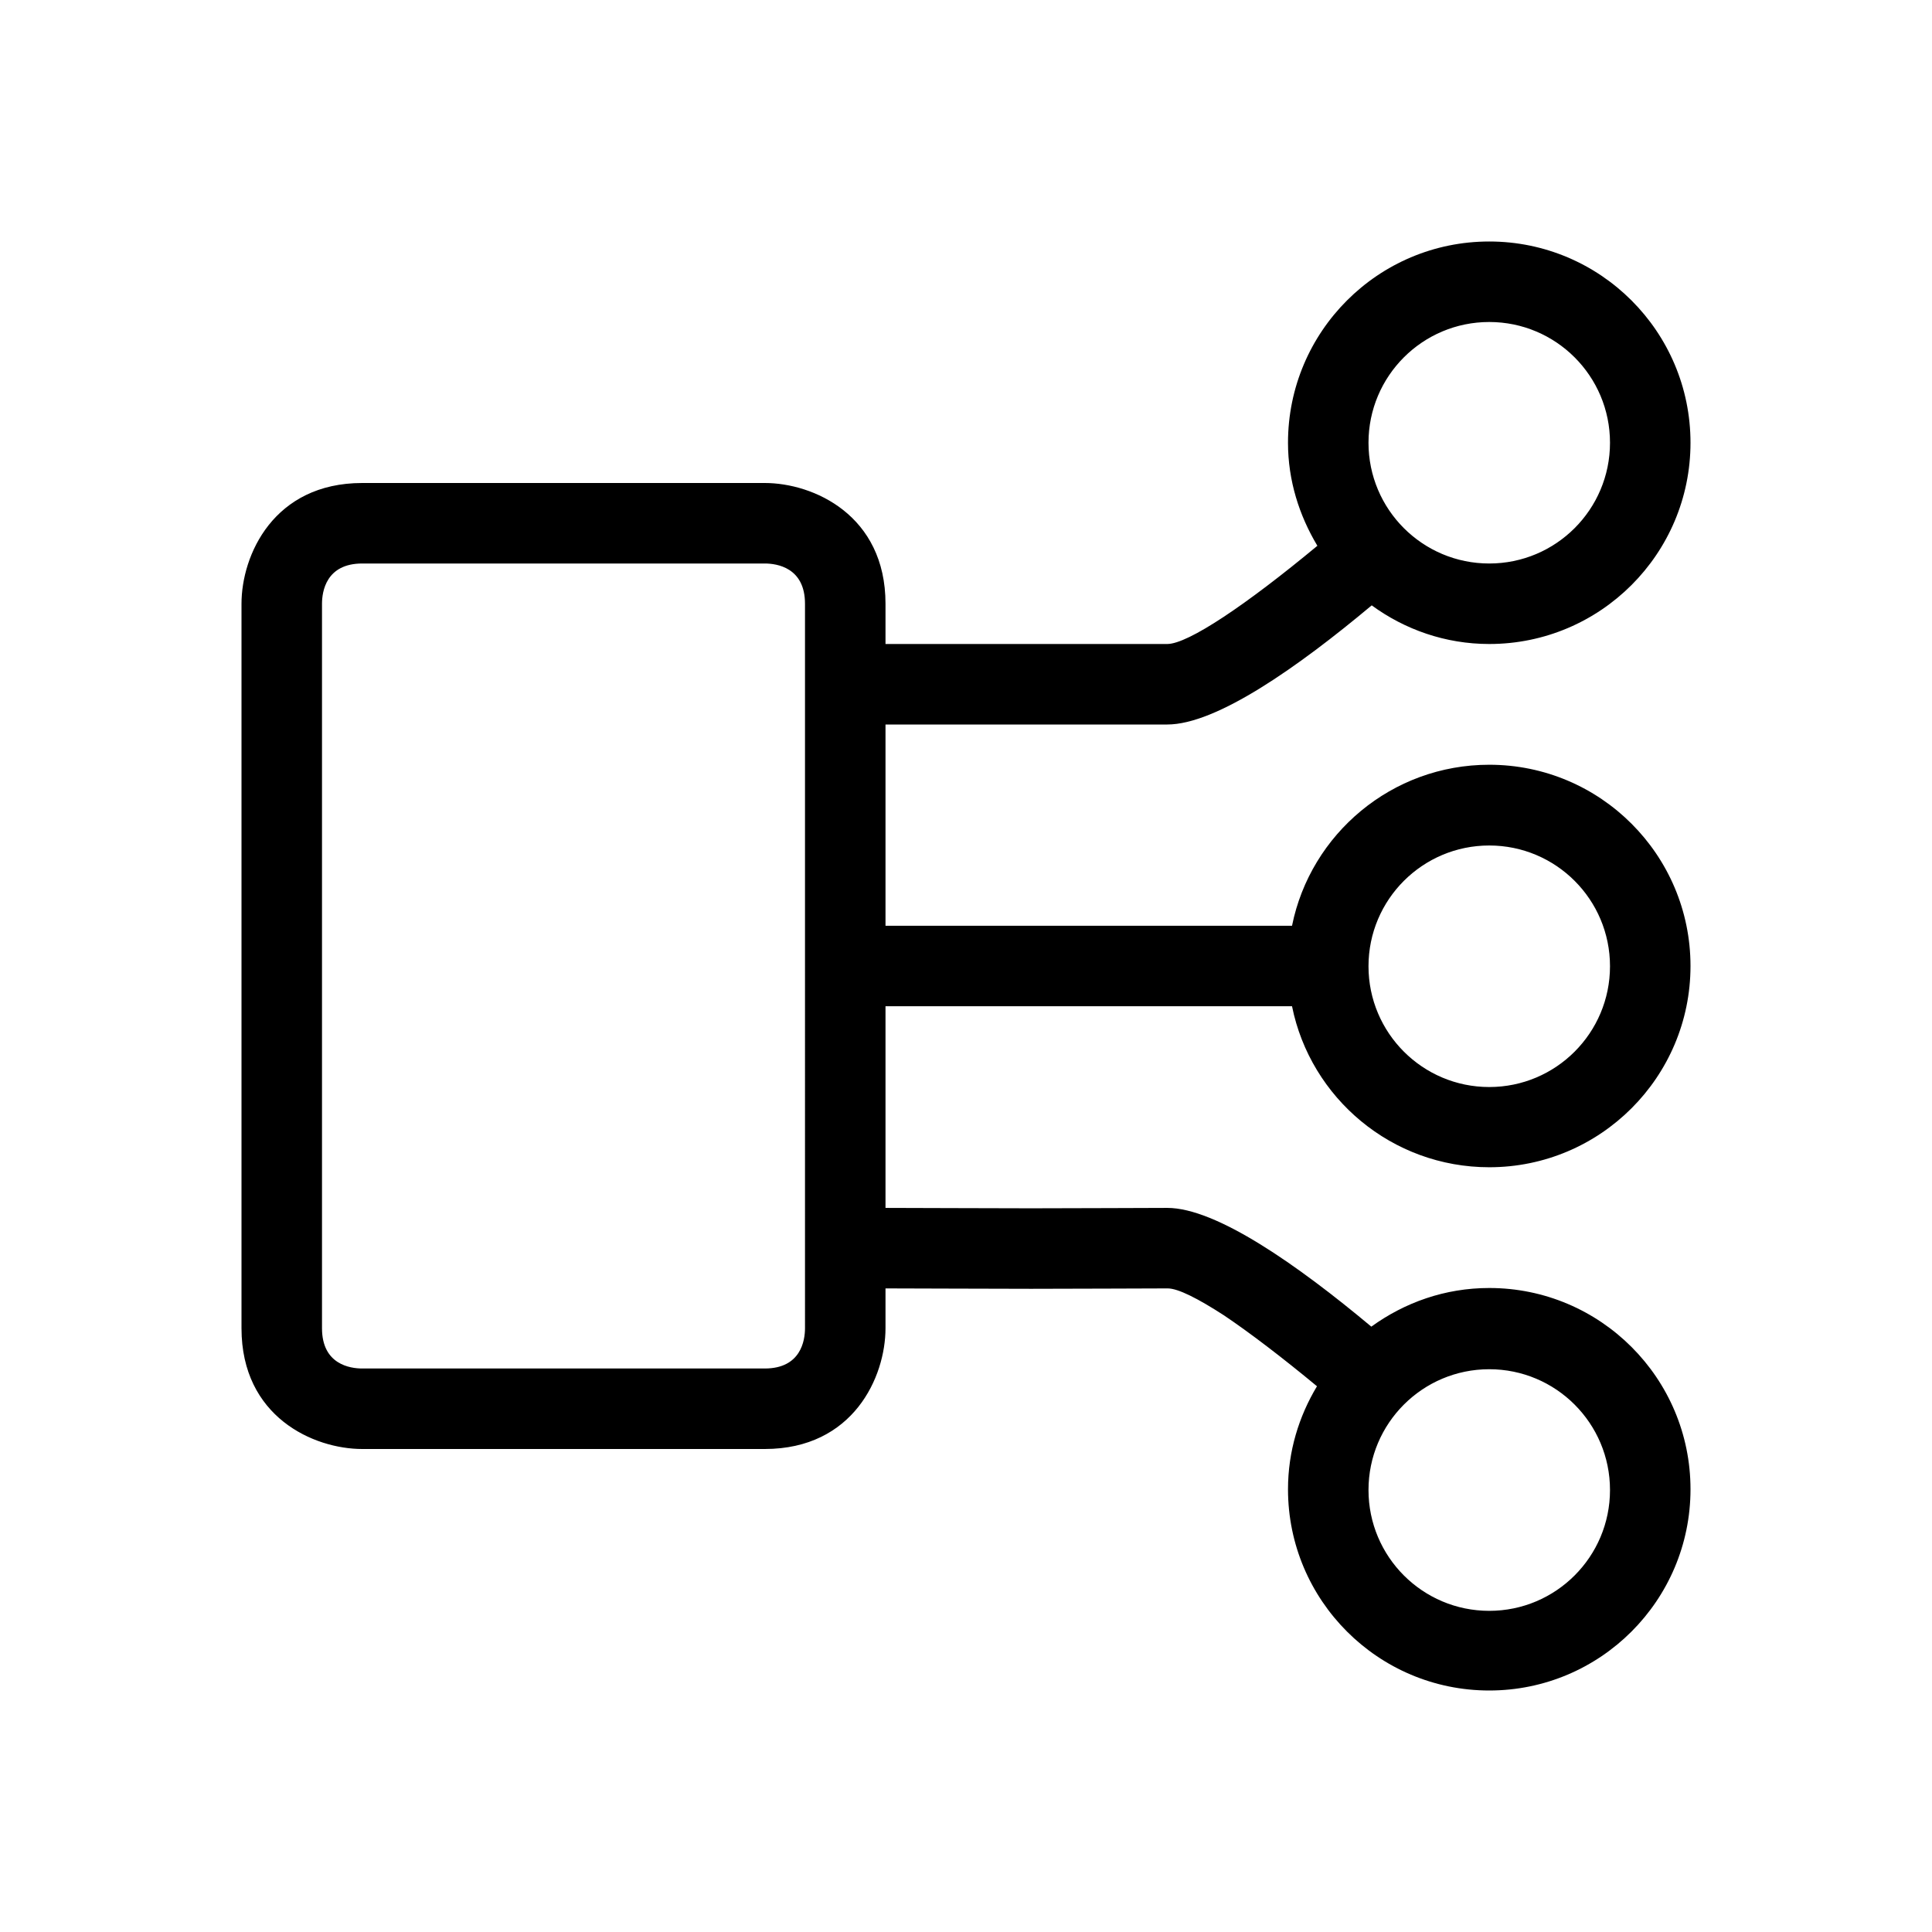 <?xml version="1.0" encoding="utf-8"?>
<!-- Generator: Adobe Illustrator 16.0.0, SVG Export Plug-In . SVG Version: 6.00 Build 0)  -->
<svg xmlns="http://www.w3.org/2000/svg" xmlns:xlink="http://www.w3.org/1999/xlink" version="1.1" id="Capa_1" x="0px" y="0px" width="48px" height="48px" viewBox="0 0 48 48" enable-background="new 0 0 48 48" xml:space="preserve">
<path d="M32.1,25c0.46,2.28,2.48,4,4.9,4c2.76,0,5-2.24,5-5s-2.24-5-5-5c-2.42,0-4.44,1.72-4.9,4H22v-5h7  c1.22,0,3.24-1.42,5.08-2.96C34.9,15.64,35.91,16,37,16c2.76,0,5-2.24,5-5s-2.24-5-5-5s-5,2.24-5,5c0,0.94,0.28,1.81,0.73,2.56  C30.97,15.02,29.52,16,29,16h-7v-1c0-2.2-1.79-3-3-3H9c-2.2,0-3,1.79-3,3v18c0,2.2,1.79,3,3,3h10c2.2,0,3-1.79,3-3v-0.99  c0.9,0,2.28,0.01,3.62,0.01c1.34,0,2.64-0.01,3.39-0.01c0.26,0,0.75,0.25,1.4,0.67c0.64,0.431,1.439,1.04,2.31,1.761  C32.27,35.19,32,36.06,32,37c0,2.76,2.24,5,5,5s5-2.24,5-5s-2.24-5-5-5c-1.1,0-2.1,0.36-2.93,0.96c-1.83-1.53-3.851-2.95-5.07-2.95  c0,0,0,0-0.01,0c-0.74,0-2.04,0.01-3.38,0.01c-1.34,0-2.71-0.01-3.61-0.01V25H32.1z M37,21.006c1.657,0,3,1.343,3,3  s-1.343,3.001-3,3.001s-3-1.345-3-3.001S35.343,21.006,37,21.006z M37,8c1.657,0,3,1.343,3,3s-1.343,3-3,3s-3-1.343-3-3  S35.343,8,37,8z M20,33c0,0.3-0.1,1-1,1H9c-0.3,0-1-0.1-1-1V15c0-0.3,0.1-1,1-1h10c0.3,0,1,0.1,1,1V33z M37,34.018  c1.657,0,3,1.344,3,3.001s-1.343,3.002-3,3.002s-3-1.345-3-3.002S35.343,34.018,37,34.018z"/>
</svg>
